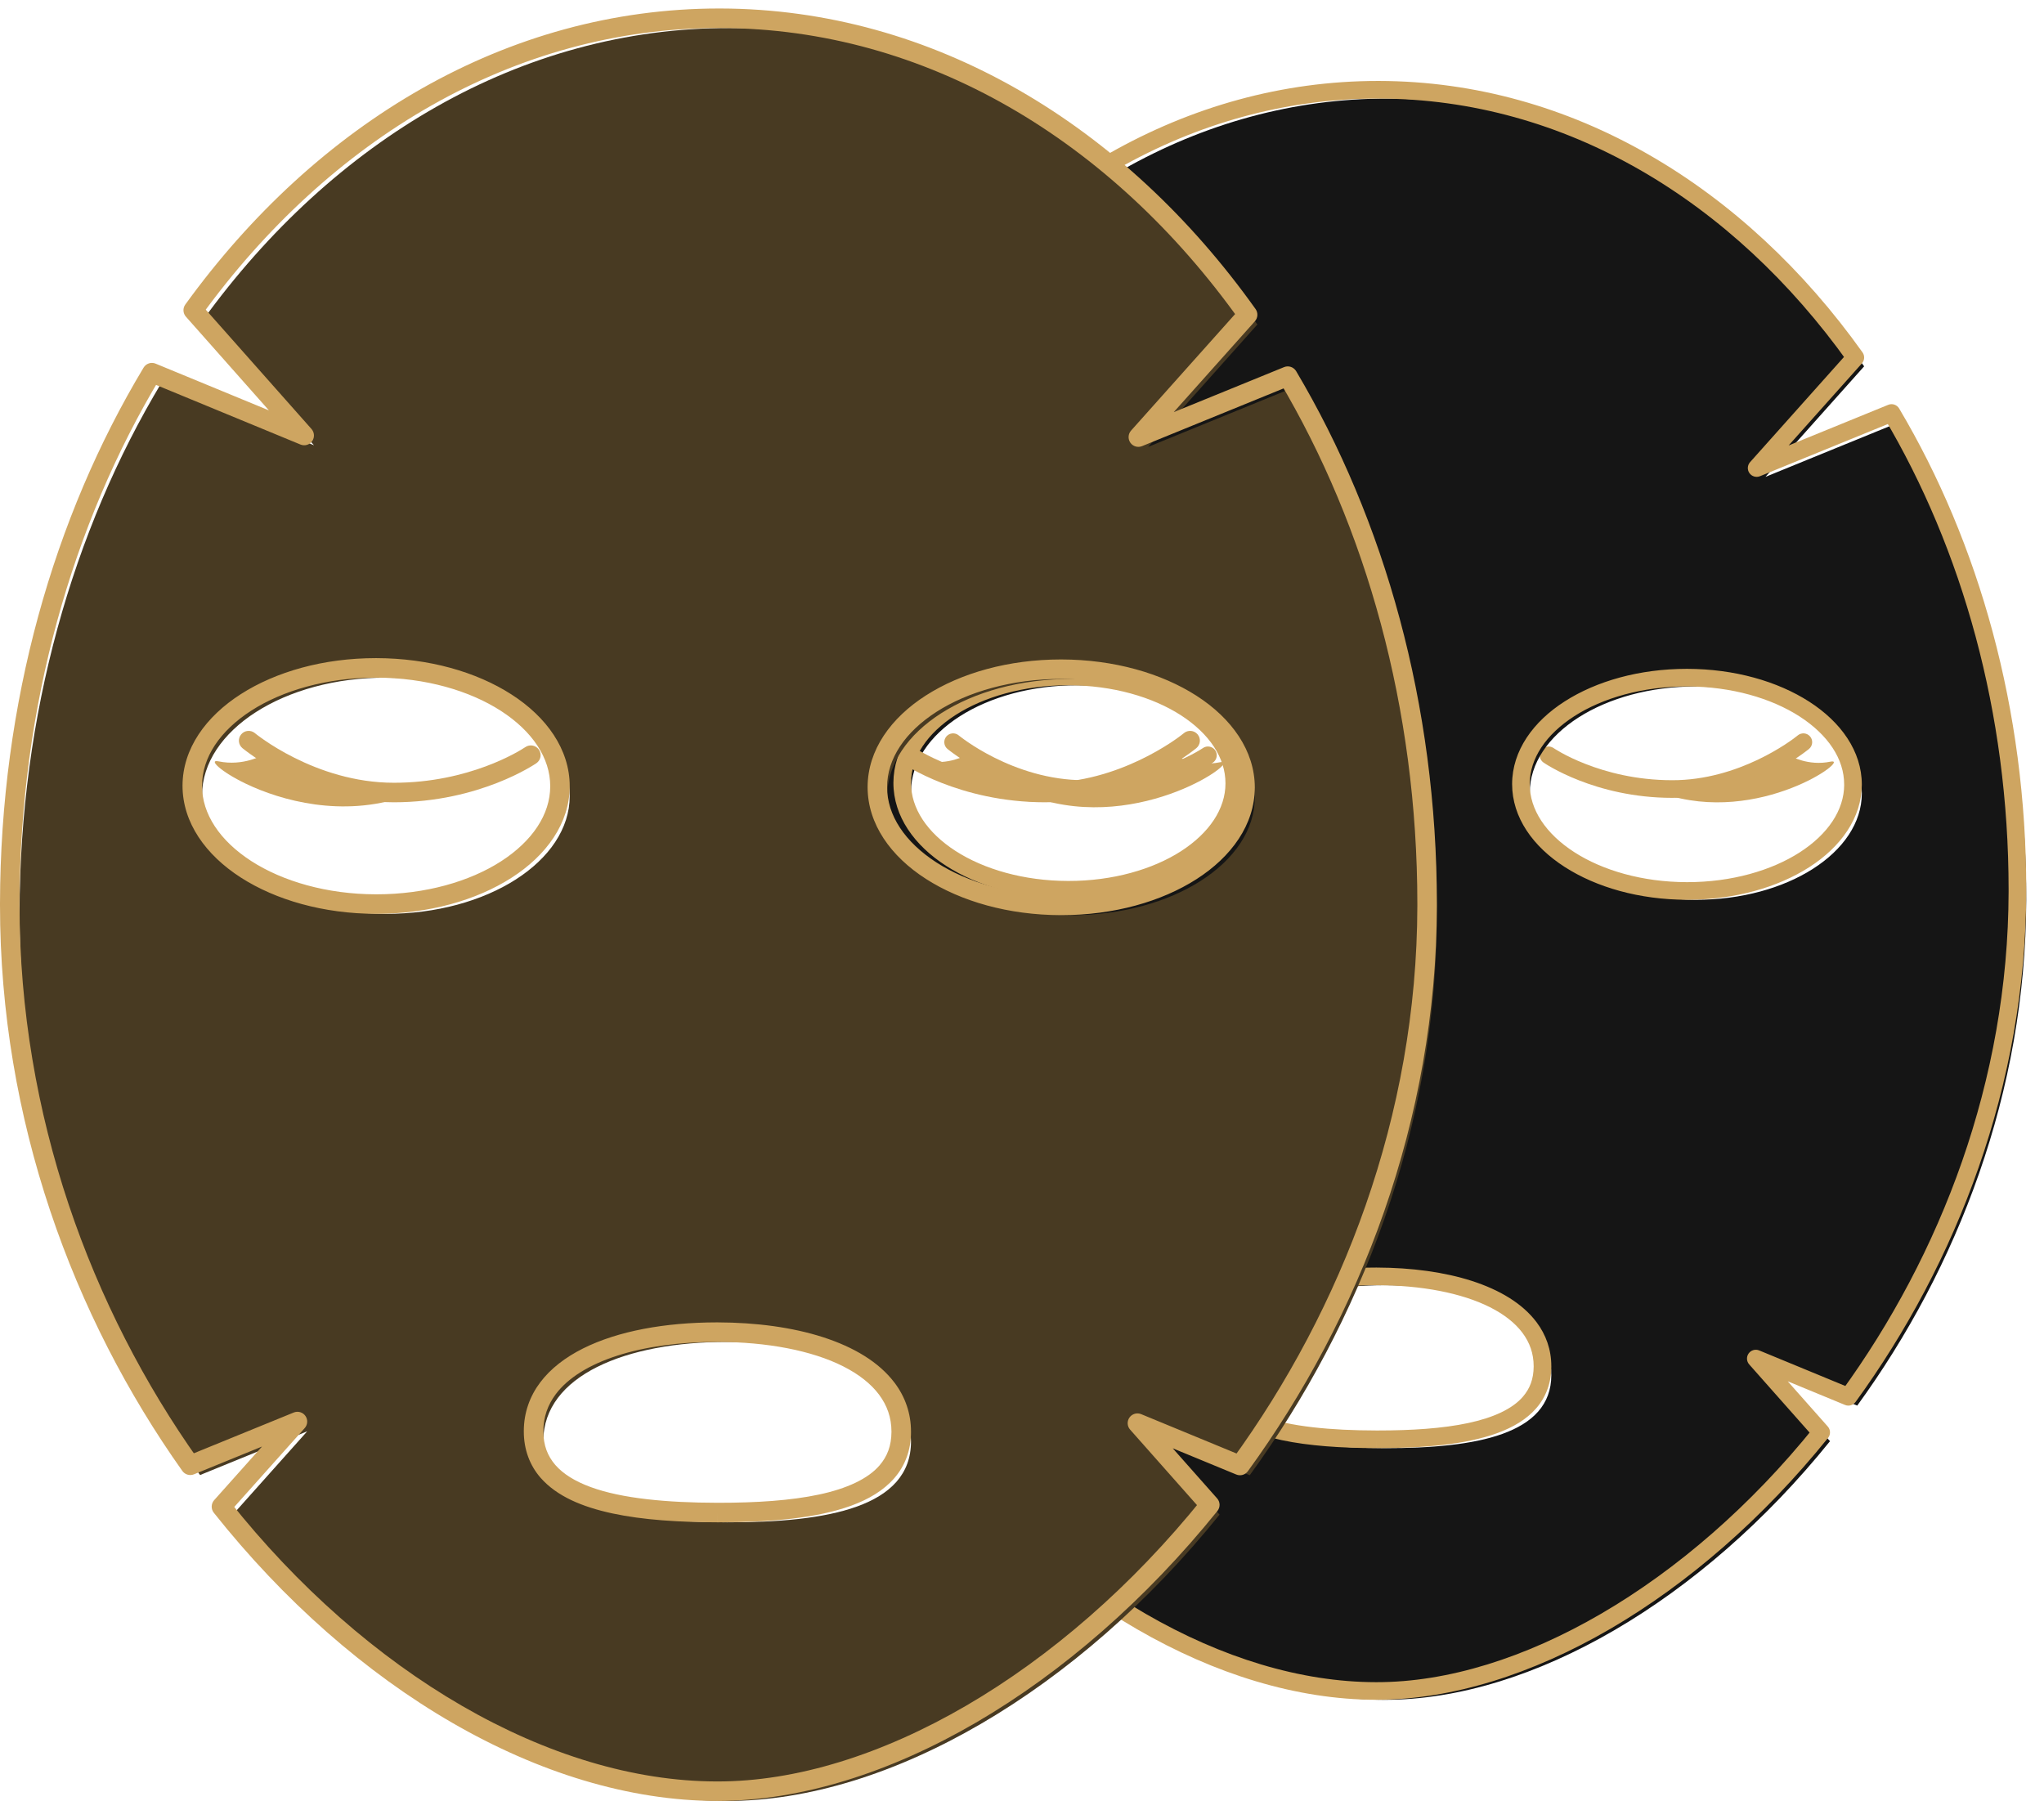 <svg width="101" height="89" viewBox="0 0 101 89" fill="none" xmlns="http://www.w3.org/2000/svg">
<path d="M76.27 37.684C76.312 37.71 78.79 39.425 82.629 39.428C86.517 39.418 89.351 37.035 89.388 37.011C89.573 36.858 89.599 36.582 89.444 36.397C89.291 36.213 89.015 36.188 88.831 36.342L88.806 36.363C88.525 36.592 85.926 38.564 82.629 38.556C80.842 38.556 79.368 38.154 78.343 37.752C77.831 37.552 77.431 37.352 77.162 37.204C77.028 37.129 76.925 37.069 76.859 37.027L76.786 36.98L76.766 36.967C76.568 36.83 76.297 36.88 76.16 37.077C76.023 37.275 76.072 37.547 76.27 37.684Z" fill="#CEA561"/>
<path d="M88.472 37.356C88.472 37.356 89.34 37.871 90.45 37.639C91.561 37.408 86.932 40.833 82.164 39.214C82.164 39.214 85.612 39.48 88.472 37.356Z" fill="#CEA561"/>
<path d="M59.44 36.967L59.421 36.98C59.186 37.136 56.924 38.558 53.578 38.556C51.818 38.557 50.26 38.003 49.143 37.444C48.584 37.165 48.138 36.887 47.834 36.679C47.68 36.574 47.564 36.488 47.486 36.429L47.4 36.363L47.375 36.342C47.19 36.188 46.915 36.213 46.761 36.397C46.607 36.582 46.632 36.858 46.817 37.011C46.854 37.035 49.688 39.418 53.578 39.428C57.415 39.424 59.895 37.71 59.937 37.684C60.135 37.547 60.184 37.275 60.047 37.077C59.91 36.88 59.639 36.83 59.44 36.967Z" fill="#CEA561"/>
<path d="M47.732 37.317C47.732 37.317 46.864 37.831 45.753 37.6C45.285 37.503 45.832 38.051 46.977 38.6C48.557 39.357 51.276 40.113 54.04 39.175C54.04 39.175 50.59 39.441 47.732 37.317Z" fill="#CEA561"/>
<path d="M83.782 44.465C79.251 44.457 75.583 42.089 75.589 39.179C75.594 36.267 79.271 33.915 83.803 33.924C88.333 33.932 92.004 36.3 91.998 39.21C91.992 42.121 88.314 44.475 83.782 44.465ZM68.444 71.563C63.914 71.553 60.242 70.841 60.247 67.93C60.253 65.018 63.929 63.503 68.46 63.511C72.991 63.52 76.66 65.051 76.655 67.961C76.65 70.873 72.975 71.571 68.444 71.563ZM53.211 44.406C48.68 44.398 45.011 42.031 45.017 39.12C45.023 36.208 48.701 33.857 53.231 33.865C57.763 33.873 61.431 36.241 61.425 39.151C61.419 42.063 57.742 44.415 53.211 44.406ZM100.122 44.497C100.139 35.634 97.824 27.448 93.903 20.844L87.237 23.565L92.113 18.103C86.338 10.001 77.937 4.889 68.573 4.871C59.25 4.854 50.862 9.886 45.059 17.902L50.011 23.493L43.216 20.69C39.248 27.287 36.889 35.486 36.871 44.375C36.854 53.887 40.081 62.619 44.927 69.453L49.709 67.502L46.318 71.3C52.501 79.095 60.812 83.986 68.421 84C75.665 84.014 84.085 79.088 90.426 71.22L87.196 67.574L91.771 69.462C96.717 62.66 100.104 53.973 100.122 44.497Z" fill="#151515"/>
<path d="M83.347 44.03L83.348 43.594C81.159 43.59 79.185 43.013 77.788 42.11C76.384 41.203 75.587 40.009 75.588 38.749V38.747H75.258L75.588 38.756V38.747H75.258L75.588 38.756V38.743C75.589 37.485 76.388 36.295 77.79 35.393C79.188 34.495 81.158 33.923 83.344 33.924H83.365C85.554 33.926 87.528 34.505 88.926 35.407C90.329 36.314 91.128 37.508 91.125 38.768L91.127 38.794L91.562 38.775L91.127 38.773C91.125 40.032 90.327 41.223 88.925 42.125C87.528 43.022 85.557 43.595 83.374 43.594H83.348L83.347 44.03V44.465H83.374C85.708 44.464 87.828 43.862 89.395 42.858C90.956 41.859 91.992 40.423 91.998 38.776L91.997 38.754L91.641 38.771L91.998 38.769L91.997 38.754L91.641 38.771L91.998 38.769V38.768C91.996 37.119 90.96 35.678 89.399 34.675C87.83 33.666 85.708 33.057 83.369 33.053H83.344C81.007 33.054 78.887 33.656 77.319 34.66C75.759 35.657 74.723 37.095 74.718 38.742L75.154 38.743L74.718 38.729V38.749C74.719 40.399 75.754 41.84 77.316 42.843C78.883 43.852 81.007 44.459 83.347 44.465V44.03ZM68.008 71.127L68.01 70.691C65.77 70.688 63.754 70.502 62.362 69.991C61.666 69.736 61.133 69.405 60.784 69.005C60.438 68.602 60.251 68.135 60.247 67.5V67.499L59.887 67.498L60.247 67.515V67.499L59.887 67.498L60.247 67.515V67.494C60.251 66.861 60.444 66.324 60.805 65.841C61.346 65.117 62.301 64.524 63.552 64.124C64.799 63.721 66.331 63.511 67.986 63.511H68.021H68.024C70.239 63.515 72.232 63.897 73.625 64.6C74.321 64.951 74.864 65.377 75.227 65.862C75.589 66.347 75.782 66.884 75.783 67.518L75.785 67.545L76.219 67.525L75.783 67.524C75.78 68.157 75.594 68.623 75.25 69.023C74.737 69.621 73.796 70.059 72.544 70.324C71.296 70.591 69.757 70.691 68.09 70.691H68.008V71.127V71.563H68.09C70.361 71.56 72.426 71.39 73.988 70.82C74.768 70.534 75.43 70.143 75.908 69.595C76.386 69.049 76.657 68.341 76.656 67.526L76.655 67.506L76.3 67.522L76.655 67.521V67.506L76.3 67.522L76.655 67.521V67.518C76.657 66.699 76.391 65.957 75.924 65.338C75.223 64.408 74.103 63.747 72.742 63.304C71.378 62.864 69.76 62.645 68.026 62.64H68.027H67.986C65.681 62.642 63.583 63.022 62.013 63.806C61.23 64.2 60.575 64.699 60.109 65.317C59.643 65.934 59.376 66.675 59.376 67.493L59.812 67.494L59.377 67.473L59.376 67.5C59.374 68.318 59.646 69.03 60.128 69.578C60.854 70.403 61.981 70.876 63.334 71.168C64.691 71.457 66.292 71.558 68.007 71.563L68.008 71.127ZM52.776 43.97V43.535C50.588 43.532 48.614 42.954 47.216 42.052C45.813 41.145 45.015 39.949 45.017 38.691V38.688H44.687L45.017 38.698V38.688H44.687L45.017 38.698V38.685C45.017 37.427 45.816 36.236 47.219 35.333C48.616 34.436 50.587 33.864 52.771 33.865H52.793H52.795C54.983 33.867 56.957 34.446 58.355 35.348C59.758 36.256 60.556 37.45 60.554 38.709L60.555 38.736L60.99 38.715L60.554 38.714C60.554 39.972 59.755 41.163 58.354 42.066C56.957 42.963 54.986 43.536 52.801 43.535H52.776V43.97L52.775 44.406H52.801C55.136 44.405 57.257 43.803 58.824 42.799C60.385 41.801 61.421 40.364 61.425 38.717V38.696L61.069 38.712L61.425 38.711V38.696L61.069 38.712L61.425 38.711V38.709C61.423 37.06 60.388 35.619 58.827 34.615C57.259 33.607 55.136 32.999 52.797 32.993H52.798H52.771C50.436 32.995 48.315 33.596 46.748 34.6C45.188 35.598 44.15 37.035 44.146 38.683L44.581 38.684L44.146 38.67V38.691C44.148 40.34 45.183 41.78 46.745 42.784C48.312 43.793 50.436 44.4 52.775 44.406L52.776 43.97ZM99.687 44.061L100.123 44.062V43.965C100.123 35.063 97.791 26.837 93.843 20.187C93.733 20.001 93.502 19.924 93.304 20.005L88.381 22.014L92.003 17.958C92.138 17.806 92.15 17.581 92.033 17.414C86.196 9.222 77.667 4.019 68.139 4H68.09C58.623 4 50.126 9.119 44.27 17.211C44.15 17.376 44.162 17.603 44.298 17.756L48.001 21.936L42.947 19.851C42.748 19.768 42.518 19.844 42.407 20.029C38.397 26.697 36.017 34.973 36 43.939V44.019C36.001 53.6 39.257 62.388 44.136 69.269C44.254 69.434 44.469 69.497 44.657 69.42L47.694 68.181L45.557 70.574C45.417 70.732 45.41 70.969 45.541 71.135C51.788 79.003 60.186 83.978 67.984 84H68.015C75.452 83.99 83.933 78.986 90.33 71.057C90.463 70.892 90.457 70.655 90.317 70.496L88.336 68.26L91.17 69.43C91.355 69.506 91.57 69.446 91.689 69.282C96.681 62.414 100.103 53.642 100.123 44.062L99.687 44.061H99.251C99.234 53.431 95.882 62.032 90.984 68.771L91.336 69.026L91.502 68.623L86.927 66.735C86.74 66.657 86.522 66.72 86.405 66.885C86.287 67.05 86.299 67.276 86.434 67.427L89.664 71.074L89.99 70.784L89.651 70.511C83.384 78.297 75.055 83.139 68.015 83.129H67.985C60.566 83.122 52.342 78.314 46.224 70.593L45.883 70.865L46.208 71.154L49.599 67.356C49.734 67.205 49.747 66.981 49.629 66.814C49.513 66.649 49.297 66.585 49.109 66.662L44.327 68.614L44.492 69.017L44.847 68.765C40.062 62.018 36.871 53.4 36.871 44.019V43.94C36.889 35.128 39.229 27.004 43.155 20.478L42.781 20.254L42.614 20.656L49.41 23.461C49.597 23.537 49.813 23.476 49.93 23.311C50.048 23.146 50.036 22.92 49.903 22.768L44.95 17.177L44.623 17.467L44.976 17.722C50.708 9.808 58.949 4.871 68.09 4.871H68.137C77.337 4.889 85.609 9.908 91.323 17.921L91.677 17.668L91.352 17.377L86.476 22.839C86.341 22.99 86.328 23.214 86.445 23.38C86.562 23.545 86.778 23.609 86.966 23.533L93.633 20.813L93.468 20.409L93.094 20.631C96.958 27.14 99.251 35.215 99.251 43.965V44.061H99.687Z" fill="#CEA561"/>
<path d="M44.591 37.716C44.637 37.745 47.381 39.644 51.632 39.647C55.938 39.637 59.075 36.998 59.116 36.971C59.321 36.801 59.349 36.496 59.178 36.292C59.008 36.087 58.703 36.06 58.499 36.23L58.472 36.253C58.16 36.507 55.283 38.691 51.632 38.682C49.653 38.682 48.021 38.237 46.886 37.792C46.319 37.571 45.876 37.349 45.579 37.185C45.43 37.102 45.317 37.035 45.243 36.989L45.162 36.936L45.14 36.922C44.92 36.77 44.621 36.826 44.469 37.044C44.317 37.263 44.371 37.564 44.591 37.716Z" fill="#CEA561"/>
<path d="M58.101 37.353C58.101 37.353 59.062 37.923 60.292 37.667C61.522 37.411 56.397 41.204 51.117 39.41C51.117 39.41 54.935 39.705 58.101 37.353Z" fill="#CEA561"/>
<path d="M25.956 36.922L25.934 36.936C25.674 37.11 23.169 38.685 19.464 38.682C17.515 38.683 15.79 38.07 14.554 37.451C13.935 37.142 13.441 36.833 13.104 36.603C12.934 36.487 12.806 36.392 12.719 36.327L12.624 36.253L12.596 36.23C12.391 36.06 12.086 36.087 11.917 36.292C11.746 36.496 11.774 36.801 11.978 36.971C12.02 36.998 15.157 39.637 19.464 39.647C23.713 39.643 26.459 37.745 26.505 37.716C26.725 37.564 26.779 37.263 26.627 37.044C26.475 36.826 26.176 36.77 25.956 36.922Z" fill="#CEA561"/>
<path d="M12.989 37.31C12.989 37.31 12.028 37.88 10.799 37.624C10.28 37.516 10.886 38.123 12.153 38.732C13.903 39.569 16.913 40.407 19.974 39.367C19.974 39.367 16.154 39.662 12.989 37.31Z" fill="#CEA561"/>
<path d="M52.907 45.225C47.89 45.216 43.829 42.594 43.836 39.372C43.841 36.148 47.912 33.543 52.931 33.553C57.946 33.562 62.01 36.184 62.004 39.407C61.997 42.629 57.925 45.236 52.907 45.225ZM35.924 75.229C30.908 75.219 26.843 74.43 26.848 71.206C26.855 67.982 30.925 66.305 35.942 66.314C40.959 66.324 45.022 68.018 45.015 71.241C45.01 74.465 40.941 75.238 35.924 75.229ZM19.057 45.16C14.04 45.151 9.978 42.53 9.984 39.306C9.991 36.083 14.063 33.479 19.079 33.488C24.098 33.497 28.159 36.118 28.152 39.341C28.146 42.565 24.075 45.17 19.057 45.16ZM71 45.26C71.018 35.447 68.455 26.383 64.114 19.071L56.732 22.084L62.131 16.036C55.738 7.064 46.435 1.404 36.067 1.385C25.744 1.365 16.456 6.937 10.03 15.813L15.514 22.004L7.99 18.899C3.597 26.204 0.984 35.282 0.965 45.125C0.946 55.657 4.519 65.326 9.885 72.893L15.18 70.733L11.425 74.938C18.271 83.569 27.473 88.985 35.898 89C43.919 89.016 53.242 83.561 60.263 74.849L56.687 70.812L61.753 72.903C67.229 65.371 70.979 55.752 71 45.26Z" fill="#483A22"/>
<path d="M52.425 44.743L52.426 44.26C50.003 44.257 47.817 43.617 46.269 42.618C44.715 41.613 43.833 40.29 43.834 38.896V38.893H43.469L43.834 38.904V38.893H43.469L43.834 38.904V38.889C43.835 37.496 44.719 36.179 46.272 35.179C47.819 34.185 50.001 33.552 52.421 33.553H52.446C54.869 33.556 57.055 34.197 58.602 35.195C60.156 36.2 61.04 37.522 61.038 38.916L61.039 38.946L61.521 38.924L61.039 38.923C61.038 40.316 60.154 41.635 58.601 42.634C57.055 43.627 54.872 44.262 52.455 44.26H52.426L52.425 44.743V45.225H52.455C55.039 45.224 57.387 44.557 59.122 43.446C60.85 42.34 61.997 40.75 62.004 38.925L62.002 38.901L61.609 38.92L62.004 38.918L62.002 38.901L61.609 38.92L62.004 38.918V38.916C62.001 37.091 60.855 35.496 59.126 34.384C57.389 33.268 55.039 32.594 52.449 32.589H52.421C49.834 32.59 47.486 33.256 45.751 34.368C44.023 35.473 42.876 37.064 42.871 38.888L43.353 38.889L42.871 38.874V38.896C42.872 40.723 44.018 42.318 45.747 43.429C47.482 44.546 49.834 45.219 52.425 45.225V44.743ZM35.441 74.746L35.443 74.264C32.962 74.26 30.73 74.054 29.189 73.488C28.419 73.207 27.828 72.84 27.442 72.397C27.059 71.951 26.852 71.434 26.848 70.73V70.729L26.449 70.728L26.848 70.747V70.729L26.449 70.728L26.848 70.747V70.724C26.852 70.023 27.065 69.428 27.465 68.893C28.065 68.092 29.122 67.436 30.507 66.992C31.888 66.547 33.584 66.314 35.417 66.314H35.456H35.458C37.911 66.318 40.118 66.741 41.66 67.519C42.431 67.908 43.033 68.38 43.434 68.916C43.835 69.454 44.049 70.048 44.05 70.751L44.051 70.78L44.533 70.758L44.05 70.757C44.046 71.458 43.84 71.974 43.46 72.417C42.891 73.079 41.849 73.564 40.464 73.858C39.082 74.153 37.377 74.264 35.531 74.264H35.441V74.746V75.229H35.531C38.046 75.226 40.332 75.037 42.063 74.407C42.926 74.09 43.659 73.657 44.188 73.05C44.718 72.445 45.018 71.662 45.016 70.76L45.015 70.737L44.623 70.755L45.015 70.753V70.737L44.623 70.755L45.015 70.753V70.751C45.018 69.844 44.723 69.022 44.206 68.336C43.43 67.307 42.19 66.575 40.682 66.085C39.172 65.597 37.381 65.354 35.461 65.349H35.462H35.417C32.865 65.352 30.541 65.772 28.803 66.641C27.936 67.077 27.211 67.629 26.695 68.313C26.179 68.996 25.883 69.817 25.883 70.722L26.366 70.724L25.884 70.701L25.883 70.73C25.881 71.636 26.182 72.424 26.715 73.032C27.52 73.945 28.767 74.469 30.266 74.791C31.769 75.112 33.541 75.224 35.44 75.229L35.441 74.746ZM18.575 44.677V44.195C16.152 44.192 13.967 43.551 12.419 42.553C10.865 41.549 9.981 40.225 9.984 38.832V38.828H9.619L9.984 38.839V38.828H9.619L9.984 38.839V38.825C9.984 37.432 10.869 36.113 12.422 35.114C13.969 34.121 16.151 33.486 18.57 33.488H18.594H18.597C21.019 33.49 23.205 34.131 24.752 35.13C26.306 36.135 27.19 37.458 27.188 38.851L27.189 38.882L27.67 38.859L27.188 38.857C27.188 40.251 26.302 41.569 24.751 42.569C23.205 43.562 21.022 44.196 18.603 44.195H18.575V44.677L18.574 45.16H18.603C21.189 45.158 23.537 44.492 25.272 43.38C27 42.275 28.147 40.684 28.152 38.86V38.837L27.758 38.855L28.152 38.853V38.837L27.758 38.855L28.152 38.853V38.851C28.15 37.025 27.004 35.43 25.275 34.319C23.539 33.202 21.189 32.529 18.598 32.523H18.599H18.57C15.984 32.524 13.636 33.191 11.901 34.302C10.173 35.407 9.024 36.998 9.019 38.823L9.502 38.824L9.019 38.809V38.832C9.022 40.657 10.168 42.252 11.897 43.364C13.632 44.48 15.984 45.153 18.574 45.16L18.575 44.677ZM70.517 44.778L71 44.779V44.671C71 34.814 68.418 25.706 64.047 18.343C63.924 18.137 63.67 18.052 63.45 18.142L57.999 20.366L62.009 15.875C62.159 15.707 62.172 15.457 62.042 15.273C55.579 6.202 46.136 0.44 35.586 0.42H35.531C25.049 0.42 15.64 6.088 9.157 15.048C9.024 15.231 9.037 15.482 9.188 15.651L13.288 20.28L7.692 17.971C7.472 17.879 7.217 17.963 7.095 18.168C2.654 25.552 0.019 34.715 0 44.642V44.731C0.001 55.339 3.606 65.07 9.009 72.689C9.139 72.872 9.377 72.942 9.585 72.857L12.948 71.484L10.582 74.134C10.427 74.309 10.419 74.571 10.564 74.755C17.481 83.467 26.78 88.976 35.414 89H35.449C43.684 88.989 53.073 83.448 60.156 74.669C60.304 74.487 60.298 74.224 60.142 74.048L57.949 71.572L61.087 72.867C61.292 72.952 61.53 72.885 61.661 72.704C67.189 65.099 70.978 55.386 71 44.779L70.517 44.778H70.035C70.016 55.153 66.304 64.676 60.881 72.138L61.27 72.421L61.454 71.974L56.389 69.884C56.181 69.797 55.941 69.867 55.811 70.05C55.681 70.232 55.694 70.482 55.843 70.649L59.419 74.687L59.781 74.367L59.405 74.065C52.466 82.685 43.244 88.047 35.449 88.035H35.416C27.201 88.028 18.095 82.704 11.321 74.155L10.943 74.456L11.303 74.776L15.058 70.571C15.207 70.403 15.221 70.155 15.091 69.971C14.963 69.788 14.723 69.718 14.515 69.803L9.22 71.964L9.403 72.41L9.796 72.131C4.497 64.661 0.965 55.118 0.965 44.731V44.644C0.984 34.886 3.575 25.891 7.922 18.665L7.508 18.417L7.324 18.862L14.848 21.968C15.055 22.053 15.294 21.984 15.424 21.802C15.554 21.619 15.541 21.369 15.393 21.201L9.909 15.011L9.548 15.331L9.939 15.614C16.285 6.851 25.41 1.385 35.531 1.385H35.584C45.77 1.404 54.93 6.961 61.256 15.834L61.649 15.553L61.288 15.232L55.889 21.279C55.74 21.447 55.726 21.695 55.856 21.879C55.984 22.062 56.224 22.132 56.432 22.047L63.814 19.036L63.631 18.588L63.217 18.835C67.496 26.042 70.035 34.983 70.035 44.671V44.778H70.517Z" fill="#CEA561"/>
</svg>
